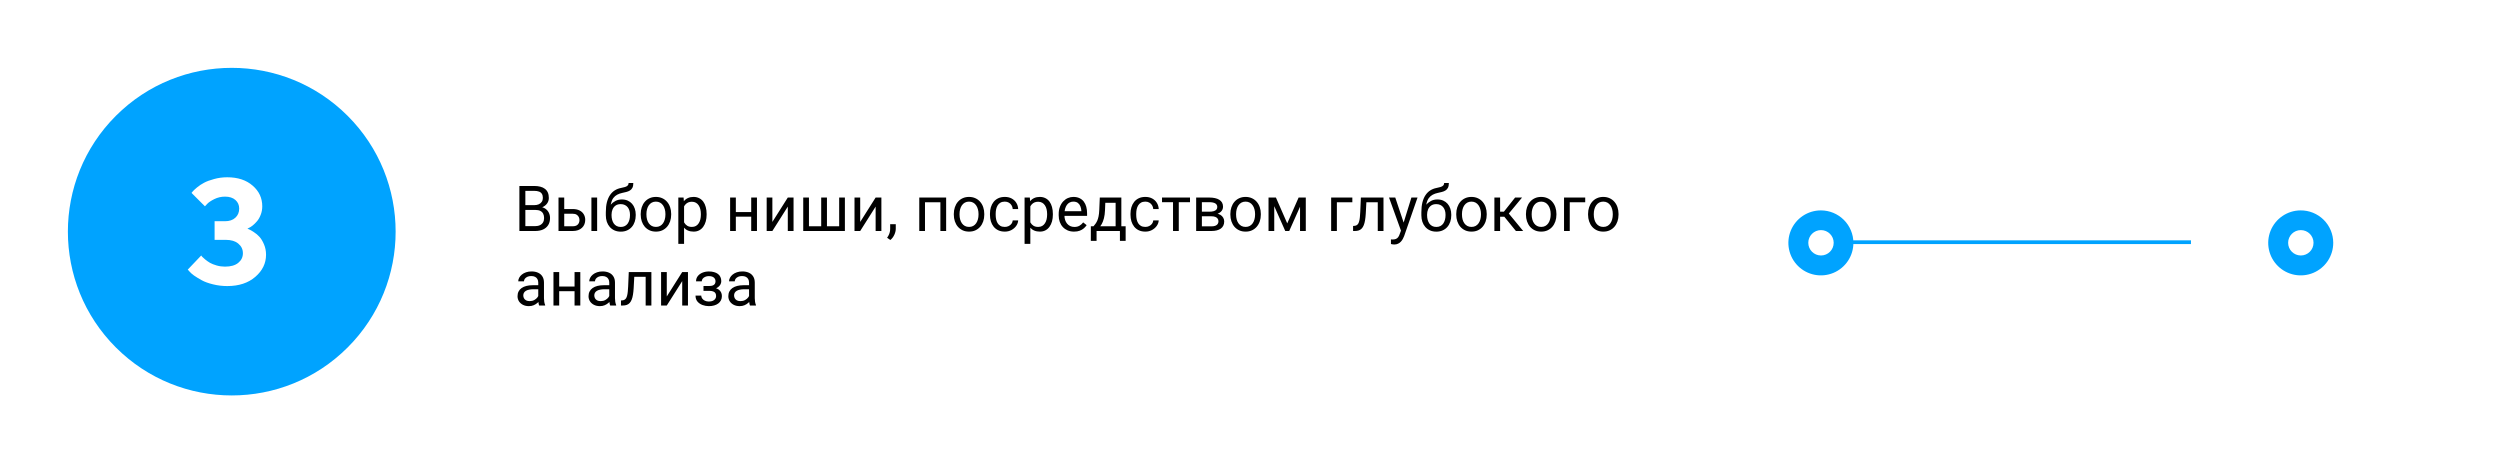 <svg width="671" height="125" viewBox="0 0 671 125" fill="none" xmlns="http://www.w3.org/2000/svg">
<path d="M495 65L613 65" stroke="#00A3FF" stroke-miterlimit="10" stroke-linecap="round"/>
<g filter="url(#filter0_d_802_695)">
<path d="M637.721 85.731C649.083 74.374 649.083 55.961 637.721 44.604C626.358 33.247 607.936 33.247 596.574 44.604C585.211 55.961 585.211 74.374 596.574 85.731C607.936 97.089 626.358 97.089 637.721 85.731Z" fill="white"/>
</g>
<path d="M626.241 65.165C626.246 66.887 625.741 68.573 624.789 70.009C623.837 71.445 622.481 72.567 620.892 73.234C619.302 73.9 617.551 74.082 615.859 73.755C614.167 73.428 612.61 72.608 611.383 71.397C610.157 70.187 609.317 68.64 608.969 66.953C608.621 65.266 608.78 63.514 609.427 61.917C610.075 60.32 611.18 58.951 612.605 57.982C614.03 57.012 615.71 56.486 617.433 56.47C618.585 56.456 619.727 56.67 620.795 57.1C621.863 57.531 622.835 58.169 623.655 58.978C624.474 59.787 625.124 60.75 625.568 61.812C626.012 62.874 626.241 64.014 626.241 65.165Z" fill="#00A3FF"/>
<path d="M617.542 68.571C619.425 68.571 620.951 67.046 620.951 65.165C620.951 63.283 619.425 61.758 617.542 61.758C615.66 61.758 614.134 63.283 614.134 65.165C614.134 67.046 615.66 68.571 617.542 68.571Z" fill="white"/>
<path d="M497.452 65.165C497.457 66.891 496.95 68.58 495.994 70.017C495.039 71.455 493.678 72.577 492.084 73.242C490.49 73.906 488.735 74.083 487.04 73.749C485.346 73.416 483.789 72.587 482.565 71.369C481.342 70.15 480.509 68.596 480.17 66.903C479.831 65.211 480.002 63.456 480.662 61.86C481.321 60.265 482.44 58.901 483.875 57.942C485.311 56.982 486.999 56.47 488.726 56.47C491.035 56.47 493.251 57.385 494.886 59.015C496.522 60.645 497.445 62.856 497.452 65.165Z" fill="#00A3FF"/>
<path d="M488.753 68.571C490.636 68.571 492.162 67.046 492.162 65.165C492.162 63.283 490.636 61.758 488.753 61.758C486.871 61.758 485.345 63.283 485.345 65.165C485.345 67.046 486.871 68.571 488.753 68.571Z" fill="white"/>
<path d="M93.304 93.26C110.481 76.091 110.481 48.255 93.304 31.087C76.127 13.918 48.278 13.918 31.101 31.087C13.925 48.255 13.925 76.091 31.101 93.26C48.278 110.429 76.127 110.429 93.304 93.26Z" fill="#00A3FF"/>
<path d="M66.406 61.369C66.537 61.421 66.712 61.499 66.934 61.603C67.168 61.694 67.572 61.928 68.144 62.306C68.717 62.671 69.219 63.094 69.648 63.576C70.091 64.058 70.495 64.728 70.859 65.587C71.224 66.434 71.406 67.365 71.406 68.38C71.406 70.672 70.449 72.645 68.535 74.298C66.634 75.952 64.121 76.779 60.996 76.779C59.668 76.779 58.385 76.623 57.148 76.31C55.925 76.011 54.922 75.646 54.141 75.216C53.359 74.787 52.669 74.363 52.07 73.947C51.484 73.517 51.061 73.139 50.801 72.814L50.391 72.365L54.004 68.576C54.056 68.654 54.141 68.764 54.258 68.908C54.375 69.038 54.642 69.279 55.059 69.63C55.475 69.969 55.911 70.275 56.367 70.548C56.836 70.809 57.428 71.043 58.145 71.251C58.874 71.46 59.622 71.564 60.391 71.564C61.94 71.564 63.125 71.225 63.945 70.548C64.779 69.871 65.195 69.012 65.195 67.97C65.195 66.928 64.785 66.069 63.965 65.392C63.158 64.715 62.038 64.376 60.605 64.376H57.598V59.377H60.391C61.562 59.377 62.487 59.064 63.164 58.439C63.854 57.814 64.199 56.994 64.199 55.978C64.199 55.041 63.861 54.272 63.184 53.673C62.507 53.074 61.575 52.775 60.391 52.775C59.375 52.775 58.418 52.996 57.52 53.439C56.634 53.882 55.996 54.311 55.605 54.728L55 55.373L51.406 51.779C51.484 51.675 51.602 51.531 51.758 51.349C51.914 51.154 52.285 50.809 52.871 50.314C53.47 49.819 54.108 49.396 54.785 49.044C55.462 48.68 56.361 48.348 57.48 48.048C58.6 47.736 59.772 47.58 60.996 47.58C63.822 47.58 66.094 48.328 67.812 49.826C69.531 51.31 70.391 53.159 70.391 55.373C70.391 56.193 70.247 56.961 69.961 57.677C69.688 58.38 69.356 58.953 68.965 59.396C68.587 59.839 68.203 60.216 67.812 60.529C67.435 60.828 67.096 61.043 66.797 61.173L66.406 61.369Z" fill="white"/>
<path d="M143.711 56.347H140.648L140.631 55.06H143.412C143.871 55.06 144.273 54.983 144.616 54.828C144.959 54.673 145.224 54.452 145.413 54.164C145.606 53.871 145.703 53.522 145.703 53.118C145.703 52.675 145.617 52.316 145.446 52.039C145.28 51.757 145.022 51.552 144.674 51.425C144.331 51.292 143.894 51.226 143.362 51.226H141.005V62H139.403V49.914H143.362C143.982 49.914 144.535 49.978 145.022 50.105C145.509 50.227 145.922 50.42 146.259 50.686C146.602 50.946 146.862 51.278 147.04 51.682C147.217 52.086 147.305 52.57 147.305 53.135C147.305 53.633 147.178 54.084 146.923 54.488C146.669 54.886 146.315 55.213 145.861 55.467C145.413 55.722 144.887 55.885 144.284 55.957L143.711 56.347ZM143.636 62H140.017L140.922 60.697H143.636C144.145 60.697 144.577 60.608 144.931 60.431C145.291 60.254 145.565 60.005 145.753 59.684C145.941 59.358 146.035 58.973 146.035 58.53C146.035 58.082 145.955 57.695 145.794 57.368C145.634 57.042 145.382 56.79 145.039 56.613C144.696 56.436 144.253 56.347 143.711 56.347H141.428L141.445 55.06H144.566L144.906 55.525C145.487 55.575 145.98 55.741 146.384 56.023C146.788 56.3 147.095 56.654 147.305 57.086C147.521 57.518 147.629 57.993 147.629 58.514C147.629 59.266 147.463 59.903 147.131 60.423C146.804 60.938 146.342 61.33 145.745 61.602C145.147 61.867 144.444 62 143.636 62ZM151.024 56.106H153.722C154.447 56.106 155.058 56.234 155.556 56.488C156.054 56.737 156.431 57.083 156.685 57.526C156.945 57.963 157.075 58.461 157.075 59.02C157.075 59.435 157.003 59.825 156.859 60.19C156.715 60.55 156.5 60.866 156.212 61.137C155.93 61.408 155.578 61.621 155.158 61.776C154.743 61.925 154.264 62 153.722 62H149.903V53.019H151.439V60.738H153.722C154.164 60.738 154.519 60.658 154.784 60.498C155.05 60.337 155.241 60.13 155.357 59.875C155.473 59.62 155.531 59.355 155.531 59.078C155.531 58.807 155.473 58.541 155.357 58.281C155.241 58.021 155.05 57.805 154.784 57.634C154.519 57.457 154.164 57.368 153.722 57.368H151.024V56.106ZM160.271 53.019V62H158.735V53.019H160.271ZM168.721 49.109H169.983C169.983 49.651 169.9 50.083 169.734 50.404C169.568 50.719 169.341 50.963 169.053 51.134C168.771 51.306 168.45 51.436 168.09 51.524C167.736 51.613 167.368 51.699 166.986 51.782C166.51 51.881 166.068 52.039 165.658 52.255C165.254 52.465 164.906 52.764 164.612 53.151C164.325 53.539 164.111 54.042 163.973 54.662C163.84 55.282 163.804 56.048 163.865 56.961V57.725H162.604V56.961C162.604 55.938 162.7 55.044 162.894 54.28C163.093 53.517 163.373 52.872 163.732 52.346C164.092 51.821 164.518 51.403 165.011 51.093C165.509 50.783 166.057 50.57 166.654 50.454C167.086 50.371 167.457 50.282 167.767 50.188C168.076 50.088 168.312 49.956 168.472 49.79C168.638 49.623 168.721 49.397 168.721 49.109ZM166.903 53.533C167.49 53.533 168.013 53.636 168.472 53.84C168.931 54.045 169.322 54.33 169.643 54.695C169.964 55.06 170.207 55.492 170.373 55.99C170.545 56.483 170.63 57.02 170.63 57.601V57.783C170.63 58.408 170.539 58.99 170.356 59.526C170.179 60.058 169.917 60.523 169.568 60.921C169.225 61.314 168.804 61.621 168.306 61.842C167.814 62.064 167.252 62.174 166.621 62.174C165.99 62.174 165.426 62.064 164.928 61.842C164.435 61.621 164.015 61.314 163.666 60.921C163.317 60.523 163.052 60.058 162.869 59.526C162.692 58.99 162.604 58.408 162.604 57.783V57.601C162.604 57.462 162.628 57.327 162.678 57.194C162.728 57.061 162.789 56.925 162.861 56.787C162.938 56.649 163.007 56.502 163.068 56.347C163.273 55.849 163.553 55.387 163.907 54.961C164.266 54.535 164.695 54.192 165.193 53.932C165.697 53.666 166.267 53.533 166.903 53.533ZM166.604 54.787C166.04 54.787 165.575 54.917 165.21 55.177C164.85 55.437 164.582 55.783 164.405 56.214C164.228 56.641 164.139 57.102 164.139 57.601V57.783C164.139 58.204 164.189 58.602 164.289 58.978C164.388 59.355 164.538 59.69 164.737 59.983C164.942 60.271 165.199 60.498 165.509 60.664C165.824 60.83 166.195 60.913 166.621 60.913C167.047 60.913 167.415 60.83 167.725 60.664C168.035 60.498 168.29 60.271 168.489 59.983C168.688 59.69 168.837 59.355 168.937 58.978C169.037 58.602 169.086 58.204 169.086 57.783V57.601C169.086 57.224 169.037 56.867 168.937 56.53C168.837 56.192 168.685 55.893 168.48 55.633C168.281 55.373 168.024 55.169 167.708 55.019C167.399 54.864 167.031 54.787 166.604 54.787ZM171.967 57.609V57.418C171.967 56.77 172.061 56.17 172.249 55.617C172.437 55.058 172.708 54.574 173.062 54.164C173.417 53.749 173.846 53.428 174.349 53.201C174.853 52.969 175.417 52.852 176.042 52.852C176.673 52.852 177.241 52.969 177.744 53.201C178.253 53.428 178.685 53.749 179.039 54.164C179.399 54.574 179.673 55.058 179.861 55.617C180.049 56.17 180.143 56.77 180.143 57.418V57.609C180.143 58.256 180.049 58.857 179.861 59.41C179.673 59.964 179.399 60.448 179.039 60.863C178.685 61.272 178.256 61.593 177.752 61.826C177.254 62.053 176.69 62.166 176.059 62.166C175.428 62.166 174.861 62.053 174.357 61.826C173.854 61.593 173.422 61.272 173.062 60.863C172.708 60.448 172.437 59.964 172.249 59.41C172.061 58.857 171.967 58.256 171.967 57.609ZM173.502 57.418V57.609C173.502 58.057 173.555 58.48 173.66 58.879C173.765 59.272 173.923 59.62 174.133 59.925C174.349 60.229 174.618 60.47 174.938 60.647C175.259 60.819 175.633 60.904 176.059 60.904C176.48 60.904 176.848 60.819 177.163 60.647C177.484 60.47 177.75 60.229 177.96 59.925C178.17 59.62 178.328 59.272 178.433 58.879C178.544 58.48 178.599 58.057 178.599 57.609V57.418C178.599 56.975 178.544 56.557 178.433 56.165C178.328 55.766 178.167 55.415 177.952 55.11C177.741 54.8 177.476 54.557 177.155 54.38C176.839 54.203 176.469 54.114 176.042 54.114C175.622 54.114 175.251 54.203 174.93 54.38C174.615 54.557 174.349 54.8 174.133 55.11C173.923 55.415 173.765 55.766 173.66 56.165C173.555 56.557 173.502 56.975 173.502 57.418ZM183.604 54.745V65.453H182.061V53.019H183.472L183.604 54.745ZM189.656 57.435V57.609C189.656 58.262 189.578 58.868 189.423 59.427C189.268 59.98 189.042 60.462 188.743 60.871C188.449 61.281 188.087 61.599 187.655 61.826C187.224 62.053 186.728 62.166 186.169 62.166C185.599 62.166 185.096 62.072 184.659 61.884C184.222 61.696 183.851 61.422 183.546 61.062C183.242 60.702 182.999 60.271 182.816 59.767C182.639 59.264 182.517 58.696 182.451 58.065V57.136C182.517 56.472 182.642 55.877 182.824 55.351C183.007 54.825 183.248 54.377 183.546 54.006C183.851 53.63 184.219 53.345 184.65 53.151C185.082 52.952 185.58 52.852 186.145 52.852C186.709 52.852 187.21 52.963 187.647 53.185C188.084 53.4 188.452 53.71 188.751 54.114C189.05 54.518 189.274 55.002 189.423 55.567C189.578 56.126 189.656 56.748 189.656 57.435ZM188.112 57.609V57.435C188.112 56.986 188.065 56.566 187.971 56.173C187.877 55.774 187.73 55.426 187.531 55.127C187.337 54.823 187.088 54.585 186.784 54.413C186.479 54.236 186.117 54.148 185.696 54.148C185.309 54.148 184.971 54.214 184.684 54.347C184.401 54.48 184.161 54.659 183.961 54.886C183.762 55.108 183.599 55.362 183.472 55.65C183.35 55.932 183.259 56.225 183.198 56.53V58.68C183.308 59.067 183.463 59.432 183.663 59.775C183.862 60.113 184.127 60.387 184.459 60.597C184.792 60.802 185.209 60.904 185.713 60.904C186.128 60.904 186.485 60.819 186.784 60.647C187.088 60.47 187.337 60.229 187.531 59.925C187.73 59.62 187.877 59.272 187.971 58.879C188.065 58.48 188.112 58.057 188.112 57.609ZM201.924 56.912V58.157H197.176V56.912H201.924ZM197.5 53.019V62H195.964V53.019H197.5ZM203.169 53.019V62H201.625V53.019H203.169ZM207.303 59.568L211.445 53.019H212.989V62H211.445V55.451L207.303 62H205.776V53.019H207.303V59.568ZM215.587 53.019H217.123V60.738H220.41V53.019H221.954V60.738H225.233V53.019H226.769V62H215.587V53.019ZM230.877 59.568L235.02 53.019H236.563V62H235.02V55.451L230.877 62H229.35V53.019H230.877V59.568ZM240.423 60.174V61.411C240.423 61.914 240.296 62.446 240.042 63.004C239.787 63.569 239.43 64.039 238.971 64.415L238.099 63.81C238.276 63.566 238.426 63.317 238.547 63.062C238.669 62.813 238.76 62.553 238.821 62.282C238.888 62.017 238.921 61.734 238.921 61.435V60.174H240.423ZM252.584 53.019V54.289H248.043V53.019H252.584ZM248.268 53.019V62H246.732V53.019H248.268ZM253.945 53.019V62H252.401V53.019H253.945ZM256.004 57.609V57.418C256.004 56.77 256.098 56.17 256.286 55.617C256.474 55.058 256.745 54.574 257.1 54.164C257.454 53.749 257.883 53.428 258.386 53.201C258.89 52.969 259.454 52.852 260.08 52.852C260.71 52.852 261.278 52.969 261.781 53.201C262.29 53.428 262.722 53.749 263.076 54.164C263.436 54.574 263.71 55.058 263.898 55.617C264.086 56.17 264.18 56.77 264.18 57.418V57.609C264.18 58.256 264.086 58.857 263.898 59.41C263.71 59.964 263.436 60.448 263.076 60.863C262.722 61.272 262.293 61.593 261.79 61.826C261.292 62.053 260.727 62.166 260.096 62.166C259.465 62.166 258.898 62.053 258.395 61.826C257.891 61.593 257.459 61.272 257.1 60.863C256.745 60.448 256.474 59.964 256.286 59.41C256.098 58.857 256.004 58.256 256.004 57.609ZM257.54 57.418V57.609C257.54 58.057 257.592 58.48 257.697 58.879C257.802 59.272 257.96 59.62 258.17 59.925C258.386 60.229 258.655 60.47 258.976 60.647C259.297 60.819 259.67 60.904 260.096 60.904C260.517 60.904 260.885 60.819 261.2 60.647C261.521 60.47 261.787 60.229 261.997 59.925C262.207 59.62 262.365 59.272 262.47 58.879C262.581 58.48 262.636 58.057 262.636 57.609V57.418C262.636 56.975 262.581 56.557 262.47 56.165C262.365 55.766 262.205 55.415 261.989 55.11C261.778 54.8 261.513 54.557 261.192 54.38C260.876 54.203 260.506 54.114 260.08 54.114C259.659 54.114 259.288 54.203 258.967 54.38C258.652 54.557 258.386 54.8 258.17 55.11C257.96 55.415 257.802 55.766 257.697 56.165C257.592 56.557 257.54 56.975 257.54 57.418ZM269.7 60.904C270.065 60.904 270.403 60.83 270.713 60.68C271.023 60.531 271.277 60.326 271.477 60.066C271.676 59.8 271.789 59.499 271.817 59.161H273.278C273.25 59.692 273.07 60.188 272.738 60.647C272.412 61.101 271.983 61.469 271.452 61.751C270.92 62.028 270.337 62.166 269.7 62.166C269.025 62.166 268.436 62.047 267.932 61.809C267.434 61.571 267.019 61.245 266.687 60.83C266.361 60.415 266.114 59.939 265.948 59.402C265.788 58.859 265.708 58.287 265.708 57.684V57.335C265.708 56.732 265.788 56.162 265.948 55.625C266.114 55.083 266.361 54.604 266.687 54.189C267.019 53.774 267.434 53.447 267.932 53.209C268.436 52.971 269.025 52.852 269.7 52.852C270.403 52.852 271.017 52.996 271.543 53.284C272.069 53.566 272.481 53.954 272.78 54.446C273.084 54.933 273.25 55.487 273.278 56.106H271.817C271.789 55.736 271.684 55.401 271.501 55.102C271.324 54.803 271.081 54.565 270.771 54.388C270.467 54.206 270.11 54.114 269.7 54.114C269.23 54.114 268.834 54.208 268.513 54.397C268.198 54.579 267.946 54.828 267.758 55.144C267.575 55.453 267.442 55.799 267.359 56.181C267.282 56.557 267.243 56.942 267.243 57.335V57.684C267.243 58.077 267.282 58.464 267.359 58.846C267.437 59.227 267.567 59.573 267.75 59.883C267.938 60.193 268.189 60.442 268.505 60.63C268.826 60.813 269.224 60.904 269.7 60.904ZM276.54 54.745V65.453H274.996V53.019H276.407L276.54 54.745ZM282.591 57.435V57.609C282.591 58.262 282.514 58.868 282.359 59.427C282.204 59.98 281.977 60.462 281.678 60.871C281.385 61.281 281.022 61.599 280.591 61.826C280.159 62.053 279.664 62.166 279.105 62.166C278.535 62.166 278.031 62.072 277.594 61.884C277.157 61.696 276.786 61.422 276.482 61.062C276.178 60.702 275.934 60.271 275.751 59.767C275.574 59.264 275.453 58.696 275.386 58.065V57.136C275.453 56.472 275.577 55.877 275.76 55.351C275.942 54.825 276.183 54.377 276.482 54.006C276.786 53.63 277.154 53.345 277.586 53.151C278.018 52.952 278.516 52.852 279.08 52.852C279.645 52.852 280.145 52.963 280.583 53.185C281.02 53.4 281.388 53.71 281.687 54.114C281.985 54.518 282.209 55.002 282.359 55.567C282.514 56.126 282.591 56.748 282.591 57.435ZM281.047 57.609V57.435C281.047 56.986 281 56.566 280.906 56.173C280.812 55.774 280.666 55.426 280.466 55.127C280.273 54.823 280.024 54.585 279.719 54.413C279.415 54.236 279.052 54.148 278.632 54.148C278.244 54.148 277.907 54.214 277.619 54.347C277.337 54.48 277.096 54.659 276.897 54.886C276.698 55.108 276.535 55.362 276.407 55.65C276.285 55.932 276.194 56.225 276.133 56.53V58.68C276.244 59.067 276.399 59.432 276.598 59.775C276.797 60.113 277.063 60.387 277.395 60.597C277.727 60.802 278.145 60.904 278.648 60.904C279.063 60.904 279.42 60.819 279.719 60.647C280.024 60.47 280.273 60.229 280.466 59.925C280.666 59.62 280.812 59.272 280.906 58.879C281 58.48 281.047 58.057 281.047 57.609ZM288.277 62.166C287.652 62.166 287.085 62.061 286.576 61.851C286.072 61.635 285.638 61.333 285.272 60.946C284.913 60.558 284.636 60.099 284.442 59.568C284.249 59.037 284.152 58.456 284.152 57.825V57.476C284.152 56.746 284.26 56.095 284.476 55.525C284.691 54.95 284.985 54.463 285.355 54.065C285.726 53.666 286.147 53.364 286.617 53.16C287.088 52.955 287.575 52.852 288.078 52.852C288.72 52.852 289.273 52.963 289.738 53.185C290.209 53.406 290.593 53.716 290.892 54.114C291.191 54.507 291.412 54.972 291.556 55.509C291.7 56.04 291.772 56.621 291.772 57.252V57.941H285.065V56.688H290.236V56.571C290.214 56.173 290.131 55.785 289.987 55.409C289.849 55.033 289.628 54.723 289.323 54.48C289.019 54.236 288.604 54.114 288.078 54.114C287.729 54.114 287.409 54.189 287.115 54.338C286.822 54.482 286.57 54.698 286.36 54.986C286.15 55.274 285.986 55.625 285.87 56.04C285.754 56.455 285.696 56.934 285.696 57.476V57.825C285.696 58.251 285.754 58.652 285.87 59.028C285.992 59.399 286.166 59.726 286.393 60.008C286.625 60.29 286.905 60.511 287.231 60.672C287.563 60.832 287.94 60.913 288.36 60.913C288.903 60.913 289.362 60.802 289.738 60.581C290.115 60.359 290.444 60.063 290.726 59.692L291.656 60.431C291.462 60.724 291.216 61.004 290.917 61.27C290.618 61.535 290.25 61.751 289.813 61.917C289.381 62.083 288.869 62.166 288.277 62.166ZM295.184 53.019H296.719L296.586 56.38C296.553 57.233 296.456 57.969 296.296 58.588C296.135 59.208 295.931 59.737 295.682 60.174C295.433 60.605 295.153 60.968 294.843 61.261C294.539 61.554 294.223 61.801 293.897 62H293.133L293.175 60.747L293.49 60.738C293.673 60.523 293.85 60.301 294.021 60.074C294.193 59.842 294.351 59.568 294.495 59.252C294.639 58.931 294.757 58.541 294.852 58.082C294.951 57.617 295.015 57.05 295.042 56.38L295.184 53.019ZM295.565 53.019H300.969V62H299.434V54.438H295.565V53.019ZM292.785 60.738H302.123V64.648H300.587V62H294.32V64.648H292.776L292.785 60.738ZM307.419 60.904C307.784 60.904 308.122 60.83 308.432 60.68C308.742 60.531 308.996 60.326 309.195 60.066C309.395 59.8 309.508 59.499 309.536 59.161H310.997C310.969 59.692 310.789 60.188 310.457 60.647C310.131 61.101 309.702 61.469 309.17 61.751C308.639 62.028 308.055 62.166 307.419 62.166C306.744 62.166 306.154 62.047 305.651 61.809C305.153 61.571 304.738 61.245 304.406 60.83C304.079 60.415 303.833 59.939 303.667 59.402C303.507 58.859 303.426 58.287 303.426 57.684V57.335C303.426 56.732 303.507 56.162 303.667 55.625C303.833 55.083 304.079 54.604 304.406 54.189C304.738 53.774 305.153 53.447 305.651 53.209C306.154 52.971 306.744 52.852 307.419 52.852C308.122 52.852 308.736 52.996 309.262 53.284C309.787 53.566 310.2 53.954 310.499 54.446C310.803 54.933 310.969 55.487 310.997 56.106H309.536C309.508 55.736 309.403 55.401 309.22 55.102C309.043 54.803 308.8 54.565 308.49 54.388C308.185 54.206 307.828 54.114 307.419 54.114C306.949 54.114 306.553 54.208 306.232 54.397C305.917 54.579 305.665 54.828 305.477 55.144C305.294 55.453 305.161 55.799 305.078 56.181C305.001 56.557 304.962 56.942 304.962 57.335V57.684C304.962 58.077 305.001 58.464 305.078 58.846C305.156 59.227 305.286 59.573 305.468 59.883C305.656 60.193 305.908 60.442 306.224 60.63C306.545 60.813 306.943 60.904 307.419 60.904ZM316.384 53.019V62H314.84V53.019H316.384ZM319.397 53.019V54.264H311.885V53.019H319.397ZM325.125 58.049H322.178L322.161 56.82H324.568C325.044 56.82 325.44 56.773 325.755 56.679C326.076 56.585 326.317 56.444 326.478 56.256C326.638 56.068 326.718 55.835 326.718 55.559C326.718 55.343 326.671 55.155 326.577 54.994C326.489 54.828 326.353 54.693 326.17 54.587C325.988 54.477 325.761 54.397 325.49 54.347C325.224 54.291 324.911 54.264 324.552 54.264H322.584V62H321.049V53.019H324.552C325.122 53.019 325.634 53.068 326.087 53.168C326.547 53.268 326.937 53.42 327.258 53.624C327.584 53.824 327.833 54.078 328.005 54.388C328.176 54.698 328.262 55.063 328.262 55.484C328.262 55.755 328.207 56.012 328.096 56.256C327.986 56.499 327.822 56.715 327.606 56.903C327.391 57.092 327.125 57.246 326.81 57.368C326.494 57.484 326.132 57.559 325.722 57.592L325.125 58.049ZM325.125 62H321.622L322.385 60.755H325.125C325.551 60.755 325.905 60.702 326.187 60.597C326.469 60.486 326.68 60.331 326.818 60.132C326.962 59.928 327.034 59.684 327.034 59.402C327.034 59.12 326.962 58.879 326.818 58.68C326.68 58.475 326.469 58.32 326.187 58.215C325.905 58.104 325.551 58.049 325.125 58.049H322.792L322.809 56.82H325.722L326.278 57.285C326.771 57.324 327.189 57.446 327.532 57.65C327.875 57.855 328.135 58.115 328.312 58.431C328.489 58.741 328.578 59.078 328.578 59.443C328.578 59.864 328.497 60.235 328.337 60.556C328.182 60.877 327.955 61.145 327.656 61.361C327.357 61.571 326.995 61.732 326.569 61.842C326.143 61.947 325.661 62 325.125 62ZM330.229 57.609V57.418C330.229 56.77 330.324 56.17 330.512 55.617C330.7 55.058 330.971 54.574 331.325 54.164C331.679 53.749 332.108 53.428 332.612 53.201C333.115 52.969 333.68 52.852 334.305 52.852C334.936 52.852 335.503 52.969 336.007 53.201C336.516 53.428 336.948 53.749 337.302 54.164C337.661 54.574 337.935 55.058 338.124 55.617C338.312 56.17 338.406 56.77 338.406 57.418V57.609C338.406 58.256 338.312 58.857 338.124 59.41C337.935 59.964 337.661 60.448 337.302 60.863C336.948 61.272 336.519 61.593 336.015 61.826C335.517 62.053 334.953 62.166 334.322 62.166C333.691 62.166 333.124 62.053 332.62 61.826C332.117 61.593 331.685 61.272 331.325 60.863C330.971 60.448 330.7 59.964 330.512 59.41C330.324 58.857 330.229 58.256 330.229 57.609ZM331.765 57.418V57.609C331.765 58.057 331.818 58.48 331.923 58.879C332.028 59.272 332.186 59.62 332.396 59.925C332.612 60.229 332.88 60.47 333.201 60.647C333.522 60.819 333.896 60.904 334.322 60.904C334.742 60.904 335.11 60.819 335.426 60.647C335.747 60.47 336.012 60.229 336.223 59.925C336.433 59.62 336.591 59.272 336.696 58.879C336.806 58.48 336.862 58.057 336.862 57.609V57.418C336.862 56.975 336.806 56.557 336.696 56.165C336.591 55.766 336.43 55.415 336.214 55.11C336.004 54.8 335.738 54.557 335.417 54.38C335.102 54.203 334.731 54.114 334.305 54.114C333.885 54.114 333.514 54.203 333.193 54.38C332.877 54.557 332.612 54.8 332.396 55.11C332.186 55.415 332.028 55.766 331.923 56.165C331.818 56.557 331.765 56.975 331.765 57.418ZM345.495 59.958L348.549 53.019H350.027L346.026 62H344.963L340.979 53.019H342.457L345.495 59.958ZM342.008 53.019V62H340.473V53.019H342.008ZM348.931 62V53.019H350.475V62H348.931ZM362.968 53.019V54.289H358.817V62H357.282V53.019H362.968ZM369.974 53.019V54.289H365.632V53.019H369.974ZM371.327 53.019V62H369.791V53.019H371.327ZM365.259 53.019H366.803L366.57 57.352C366.532 58.021 366.468 58.613 366.379 59.128C366.296 59.637 366.18 60.074 366.031 60.44C365.887 60.805 365.704 61.103 365.483 61.336C365.267 61.563 365.007 61.732 364.703 61.842C364.398 61.947 364.047 62 363.648 62H363.167V60.647L363.499 60.622C363.737 60.605 363.939 60.55 364.105 60.456C364.277 60.362 364.42 60.224 364.537 60.041C364.653 59.853 364.747 59.612 364.819 59.319C364.896 59.026 364.954 58.677 364.993 58.273C365.037 57.869 365.071 57.399 365.093 56.862L365.259 53.019ZM376.324 61.07L378.822 53.019H380.466L376.863 63.386C376.78 63.608 376.67 63.846 376.531 64.1C376.398 64.36 376.227 64.606 376.017 64.839C375.806 65.071 375.552 65.259 375.253 65.403C374.96 65.553 374.608 65.627 374.199 65.627C374.077 65.627 373.922 65.611 373.734 65.578C373.546 65.544 373.413 65.517 373.335 65.495L373.327 64.249C373.371 64.255 373.441 64.261 373.535 64.266C373.634 64.277 373.703 64.283 373.742 64.283C374.091 64.283 374.387 64.236 374.63 64.142C374.874 64.053 375.079 63.901 375.245 63.685C375.416 63.475 375.563 63.184 375.685 62.813L376.324 61.07ZM374.489 53.019L376.822 59.991L377.22 61.61L376.116 62.174L372.812 53.019H374.489ZM387.613 49.109H388.875C388.875 49.651 388.792 50.083 388.625 50.404C388.459 50.719 388.233 50.963 387.945 51.134C387.663 51.306 387.342 51.436 386.982 51.524C386.628 51.613 386.26 51.699 385.878 51.782C385.402 51.881 384.959 52.039 384.55 52.255C384.146 52.465 383.797 52.764 383.504 53.151C383.216 53.539 383.003 54.042 382.865 54.662C382.732 55.282 382.696 56.048 382.757 56.961V57.725H381.495V56.961C381.495 55.938 381.592 55.044 381.786 54.28C381.985 53.517 382.264 52.872 382.624 52.346C382.984 51.821 383.41 51.403 383.902 51.093C384.4 50.783 384.948 50.57 385.546 50.454C385.978 50.371 386.348 50.282 386.658 50.188C386.968 50.088 387.203 49.956 387.364 49.79C387.53 49.623 387.613 49.397 387.613 49.109ZM385.795 53.533C386.382 53.533 386.904 53.636 387.364 53.84C387.823 54.045 388.213 54.33 388.534 54.695C388.855 55.06 389.099 55.492 389.265 55.99C389.436 56.483 389.522 57.02 389.522 57.601V57.783C389.522 58.408 389.431 58.99 389.248 59.526C389.071 60.058 388.808 60.523 388.459 60.921C388.116 61.314 387.696 61.621 387.198 61.842C386.705 62.064 386.144 62.174 385.513 62.174C384.882 62.174 384.317 62.064 383.819 61.842C383.327 61.621 382.906 61.314 382.558 60.921C382.209 60.523 381.943 60.058 381.761 59.526C381.584 58.99 381.495 58.408 381.495 57.783V57.601C381.495 57.462 381.52 57.327 381.57 57.194C381.62 57.061 381.681 56.925 381.752 56.787C381.83 56.649 381.899 56.502 381.96 56.347C382.165 55.849 382.444 55.387 382.798 54.961C383.158 54.535 383.587 54.192 384.085 53.932C384.589 53.666 385.159 53.533 385.795 53.533ZM385.496 54.787C384.932 54.787 384.467 54.917 384.102 55.177C383.742 55.437 383.473 55.783 383.296 56.214C383.119 56.641 383.031 57.102 383.031 57.601V57.783C383.031 58.204 383.081 58.602 383.18 58.978C383.28 59.355 383.429 59.69 383.628 59.983C383.833 60.271 384.09 60.498 384.4 60.664C384.716 60.83 385.087 60.913 385.513 60.913C385.939 60.913 386.307 60.83 386.617 60.664C386.927 60.498 387.181 60.271 387.38 59.983C387.58 59.69 387.729 59.355 387.829 58.978C387.928 58.602 387.978 58.204 387.978 57.783V57.601C387.978 57.224 387.928 56.867 387.829 56.53C387.729 56.192 387.577 55.893 387.372 55.633C387.173 55.373 386.916 55.169 386.6 55.019C386.29 54.864 385.922 54.787 385.496 54.787ZM390.858 57.609V57.418C390.858 56.77 390.952 56.17 391.141 55.617C391.329 55.058 391.6 54.574 391.954 54.164C392.308 53.749 392.737 53.428 393.241 53.201C393.744 52.969 394.309 52.852 394.934 52.852C395.565 52.852 396.132 52.969 396.636 53.201C397.145 53.428 397.576 53.749 397.931 54.164C398.29 54.574 398.564 55.058 398.752 55.617C398.941 56.17 399.035 56.77 399.035 57.418V57.609C399.035 58.256 398.941 58.857 398.752 59.41C398.564 59.964 398.29 60.448 397.931 60.863C397.576 61.272 397.148 61.593 396.644 61.826C396.146 62.053 395.582 62.166 394.951 62.166C394.32 62.166 393.753 62.053 393.249 61.826C392.745 61.593 392.314 61.272 391.954 60.863C391.6 60.448 391.329 59.964 391.141 59.41C390.952 58.857 390.858 58.256 390.858 57.609ZM392.394 57.418V57.609C392.394 58.057 392.447 58.48 392.552 58.879C392.657 59.272 392.815 59.62 393.025 59.925C393.241 60.229 393.509 60.47 393.83 60.647C394.151 60.819 394.525 60.904 394.951 60.904C395.371 60.904 395.739 60.819 396.055 60.647C396.376 60.47 396.641 60.229 396.852 59.925C397.062 59.62 397.22 59.272 397.325 58.879C397.435 58.48 397.491 58.057 397.491 57.609V57.418C397.491 56.975 397.435 56.557 397.325 56.165C397.22 55.766 397.059 55.415 396.843 55.11C396.633 54.8 396.367 54.557 396.046 54.38C395.731 54.203 395.36 54.114 394.934 54.114C394.514 54.114 394.143 54.203 393.822 54.38C393.506 54.557 393.241 54.8 393.025 55.11C392.815 55.415 392.657 55.766 392.552 56.165C392.447 56.557 392.394 56.975 392.394 57.418ZM402.629 53.019V62H401.093V53.019H402.629ZM408.522 53.019L404.264 58.165H402.114L401.882 56.82H403.642L406.655 53.019H408.522ZM406.871 62L403.567 57.933L404.555 56.82L408.821 62H406.871ZM409.568 57.609V57.418C409.568 56.77 409.662 56.17 409.851 55.617C410.039 55.058 410.31 54.574 410.664 54.164C411.018 53.749 411.447 53.428 411.951 53.201C412.454 52.969 413.019 52.852 413.644 52.852C414.275 52.852 414.842 52.969 415.346 53.201C415.855 53.428 416.286 53.749 416.641 54.164C417 54.574 417.274 55.058 417.462 55.617C417.651 56.17 417.745 56.77 417.745 57.418V57.609C417.745 58.256 417.651 58.857 417.462 59.41C417.274 59.964 417 60.448 416.641 60.863C416.286 61.272 415.858 61.593 415.354 61.826C414.856 62.053 414.292 62.166 413.661 62.166C413.03 62.166 412.463 62.053 411.959 61.826C411.455 61.593 411.024 61.272 410.664 60.863C410.31 60.448 410.039 59.964 409.851 59.41C409.662 58.857 409.568 58.256 409.568 57.609ZM411.104 57.418V57.609C411.104 58.057 411.157 58.48 411.262 58.879C411.367 59.272 411.525 59.62 411.735 59.925C411.951 60.229 412.219 60.47 412.54 60.647C412.861 60.819 413.235 60.904 413.661 60.904C414.081 60.904 414.449 60.819 414.765 60.647C415.086 60.47 415.351 60.229 415.562 59.925C415.772 59.62 415.93 59.272 416.035 58.879C416.145 58.48 416.201 58.057 416.201 57.609V57.418C416.201 56.975 416.145 56.557 416.035 56.165C415.93 55.766 415.769 55.415 415.553 55.11C415.343 54.8 415.077 54.557 414.756 54.38C414.441 54.203 414.07 54.114 413.644 54.114C413.223 54.114 412.853 54.203 412.532 54.38C412.216 54.557 411.951 54.8 411.735 55.11C411.525 55.415 411.367 55.766 411.262 56.165C411.157 56.557 411.104 56.975 411.104 57.418ZM425.473 53.019V54.289H421.322V62H419.787V53.019H425.473ZM426.236 57.609V57.418C426.236 56.77 426.33 56.17 426.519 55.617C426.707 55.058 426.978 54.574 427.332 54.164C427.686 53.749 428.115 53.428 428.619 53.201C429.122 52.969 429.687 52.852 430.312 52.852C430.943 52.852 431.51 52.969 432.014 53.201C432.523 53.428 432.954 53.749 433.309 54.164C433.668 54.574 433.942 55.058 434.13 55.617C434.319 56.17 434.413 56.77 434.413 57.418V57.609C434.413 58.256 434.319 58.857 434.13 59.41C433.942 59.964 433.668 60.448 433.309 60.863C432.954 61.272 432.526 61.593 432.022 61.826C431.524 62.053 430.959 62.166 430.329 62.166C429.698 62.166 429.131 62.053 428.627 61.826C428.123 61.593 427.692 61.272 427.332 60.863C426.978 60.448 426.707 59.964 426.519 59.41C426.33 58.857 426.236 58.256 426.236 57.609ZM427.772 57.418V57.609C427.772 58.057 427.825 58.48 427.93 58.879C428.035 59.272 428.193 59.62 428.403 59.925C428.619 60.229 428.887 60.47 429.208 60.647C429.529 60.819 429.903 60.904 430.329 60.904C430.749 60.904 431.117 60.819 431.433 60.647C431.754 60.47 432.019 60.229 432.229 59.925C432.44 59.62 432.597 59.272 432.703 58.879C432.813 58.48 432.869 58.057 432.869 57.609V57.418C432.869 56.975 432.813 56.557 432.703 56.165C432.597 55.766 432.437 55.415 432.221 55.11C432.011 54.8 431.745 54.557 431.424 54.38C431.109 54.203 430.738 54.114 430.312 54.114C429.891 54.114 429.521 54.203 429.2 54.38C428.884 54.557 428.619 54.8 428.403 55.11C428.193 55.415 428.035 55.766 427.93 56.165C427.825 56.557 427.772 56.975 427.772 57.418ZM144.466 80.464V75.841C144.466 75.487 144.394 75.18 144.25 74.919C144.112 74.654 143.902 74.449 143.62 74.305C143.337 74.161 142.989 74.089 142.574 74.089C142.186 74.089 141.846 74.156 141.553 74.289C141.265 74.421 141.038 74.596 140.872 74.811C140.712 75.027 140.631 75.26 140.631 75.509H139.096C139.096 75.188 139.179 74.87 139.345 74.554C139.511 74.239 139.749 73.954 140.059 73.699C140.374 73.439 140.75 73.234 141.188 73.085C141.63 72.93 142.123 72.853 142.665 72.853C143.318 72.853 143.894 72.963 144.392 73.185C144.895 73.406 145.288 73.741 145.57 74.189C145.858 74.632 146.002 75.188 146.002 75.857V80.041C146.002 80.34 146.027 80.658 146.077 80.996C146.132 81.333 146.212 81.624 146.317 81.867V82H144.715C144.638 81.823 144.577 81.588 144.533 81.294C144.488 80.996 144.466 80.719 144.466 80.464ZM144.732 76.555L144.749 77.634H143.196C142.759 77.634 142.369 77.67 142.026 77.742C141.683 77.808 141.395 77.91 141.163 78.049C140.93 78.187 140.753 78.362 140.631 78.572C140.51 78.776 140.449 79.017 140.449 79.294C140.449 79.576 140.512 79.834 140.64 80.066C140.767 80.298 140.958 80.484 141.212 80.622C141.472 80.755 141.791 80.821 142.167 80.821C142.637 80.821 143.052 80.722 143.412 80.522C143.772 80.323 144.057 80.08 144.267 79.792C144.483 79.504 144.599 79.225 144.616 78.954L145.271 79.692C145.233 79.925 145.128 80.182 144.956 80.464C144.785 80.747 144.555 81.018 144.267 81.278C143.985 81.532 143.647 81.745 143.254 81.917C142.867 82.083 142.43 82.166 141.943 82.166C141.334 82.166 140.8 82.047 140.341 81.809C139.887 81.571 139.533 81.253 139.278 80.855C139.029 80.451 138.905 79.999 138.905 79.501C138.905 79.02 138.999 78.597 139.187 78.231C139.375 77.861 139.646 77.553 140 77.31C140.355 77.061 140.781 76.873 141.279 76.746C141.777 76.618 142.333 76.555 142.947 76.555H144.732ZM154.51 76.912V78.157H149.762V76.912H154.51ZM150.086 73.019V82H148.55V73.019H150.086ZM155.755 73.019V82H154.211V73.019H155.755ZM163.525 80.464V75.841C163.525 75.487 163.453 75.18 163.309 74.919C163.171 74.654 162.96 74.449 162.678 74.305C162.396 74.161 162.047 74.089 161.632 74.089C161.245 74.089 160.905 74.156 160.611 74.289C160.324 74.421 160.097 74.596 159.931 74.811C159.77 75.027 159.69 75.26 159.69 75.509H158.154C158.154 75.188 158.237 74.87 158.403 74.554C158.569 74.239 158.807 73.954 159.117 73.699C159.433 73.439 159.809 73.234 160.246 73.085C160.689 72.93 161.181 72.853 161.724 72.853C162.377 72.853 162.952 72.963 163.45 73.185C163.954 73.406 164.347 73.741 164.629 74.189C164.917 74.632 165.061 75.188 165.061 75.857V80.041C165.061 80.34 165.085 80.658 165.135 80.996C165.191 81.333 165.271 81.624 165.376 81.867V82H163.774C163.696 81.823 163.636 81.588 163.591 81.294C163.547 80.996 163.525 80.719 163.525 80.464ZM163.791 76.555L163.807 77.634H162.255C161.818 77.634 161.428 77.67 161.084 77.742C160.741 77.808 160.454 77.91 160.221 78.049C159.989 78.187 159.812 78.362 159.69 78.572C159.568 78.776 159.507 79.017 159.507 79.294C159.507 79.576 159.571 79.834 159.698 80.066C159.826 80.298 160.016 80.484 160.271 80.622C160.531 80.755 160.849 80.821 161.226 80.821C161.696 80.821 162.111 80.722 162.471 80.522C162.83 80.323 163.115 80.08 163.326 79.792C163.542 79.504 163.658 79.225 163.674 78.954L164.33 79.692C164.291 79.925 164.186 80.182 164.015 80.464C163.843 80.747 163.613 81.018 163.326 81.278C163.043 81.532 162.706 81.745 162.313 81.917C161.926 82.083 161.488 82.166 161.001 82.166C160.393 82.166 159.859 82.047 159.399 81.809C158.946 81.571 158.591 81.253 158.337 80.855C158.088 80.451 157.963 79.999 157.963 79.501C157.963 79.02 158.057 78.597 158.246 78.231C158.434 77.861 158.705 77.553 159.059 77.31C159.413 77.061 159.839 76.873 160.337 76.746C160.835 76.618 161.392 76.555 162.006 76.555H163.791ZM173.478 73.019V74.289H169.136V73.019H173.478ZM174.831 73.019V82H173.295V73.019H174.831ZM168.763 73.019H170.307L170.074 77.352C170.035 78.021 169.972 78.613 169.883 79.128C169.8 79.637 169.684 80.074 169.535 80.439C169.391 80.805 169.208 81.103 168.987 81.336C168.771 81.563 168.511 81.732 168.207 81.842C167.902 81.947 167.551 82 167.152 82H166.671V80.647L167.003 80.622C167.241 80.606 167.443 80.55 167.609 80.456C167.78 80.362 167.924 80.224 168.041 80.041C168.157 79.853 168.251 79.612 168.323 79.319C168.4 79.026 168.458 78.677 168.497 78.273C168.541 77.869 168.575 77.399 168.597 76.862L168.763 73.019ZM178.964 79.568L183.106 73.019H184.65V82H183.106V75.451L178.964 82H177.437V73.019H178.964V79.568ZM190.469 77.709H188.817V76.762H190.345C190.771 76.762 191.108 76.71 191.357 76.605C191.606 76.494 191.784 76.342 191.889 76.148C191.994 75.954 192.046 75.727 192.046 75.467C192.046 75.235 191.986 75.016 191.864 74.811C191.748 74.601 191.559 74.433 191.299 74.305C191.039 74.172 190.691 74.106 190.253 74.106C189.899 74.106 189.578 74.17 189.291 74.297C189.003 74.419 188.773 74.587 188.602 74.803C188.436 75.013 188.353 75.251 188.353 75.517H186.817C186.817 74.969 186.972 74.499 187.282 74.106C187.597 73.707 188.015 73.4 188.535 73.185C189.061 72.969 189.634 72.861 190.253 72.861C190.774 72.861 191.238 72.919 191.648 73.035C192.063 73.146 192.414 73.312 192.702 73.533C192.99 73.749 193.208 74.02 193.358 74.347C193.513 74.668 193.59 75.041 193.59 75.467C193.59 75.772 193.518 76.059 193.375 76.331C193.231 76.602 193.023 76.842 192.752 77.053C192.481 77.257 192.152 77.418 191.764 77.534C191.382 77.65 190.951 77.709 190.469 77.709ZM188.817 77.127H190.469C191.006 77.127 191.479 77.18 191.889 77.285C192.298 77.385 192.641 77.534 192.918 77.733C193.195 77.933 193.402 78.179 193.541 78.472C193.684 78.76 193.756 79.092 193.756 79.468C193.756 79.889 193.671 80.268 193.499 80.606C193.333 80.938 193.095 81.22 192.785 81.452C192.475 81.685 192.104 81.862 191.673 81.983C191.247 82.105 190.774 82.166 190.253 82.166C189.672 82.166 189.108 82.066 188.56 81.867C188.012 81.668 187.561 81.361 187.207 80.946C186.853 80.525 186.676 79.991 186.676 79.344H188.211C188.211 79.615 188.297 79.872 188.469 80.116C188.64 80.359 188.878 80.556 189.183 80.705C189.493 80.855 189.849 80.929 190.253 80.929C190.685 80.929 191.045 80.863 191.333 80.73C191.62 80.597 191.836 80.42 191.98 80.199C192.129 79.977 192.204 79.737 192.204 79.477C192.204 79.139 192.138 78.868 192.005 78.663C191.872 78.458 191.667 78.309 191.391 78.215C191.119 78.115 190.771 78.065 190.345 78.065H188.817V77.127ZM201.044 80.464V75.841C201.044 75.487 200.972 75.18 200.829 74.919C200.69 74.654 200.48 74.449 200.198 74.305C199.916 74.161 199.567 74.089 199.152 74.089C198.764 74.089 198.424 74.156 198.131 74.289C197.843 74.421 197.616 74.596 197.45 74.811C197.29 75.027 197.209 75.26 197.209 75.509H195.674C195.674 75.188 195.757 74.87 195.923 74.554C196.089 74.239 196.327 73.954 196.637 73.699C196.952 73.439 197.328 73.234 197.766 73.085C198.208 72.93 198.701 72.853 199.243 72.853C199.896 72.853 200.472 72.963 200.97 73.185C201.473 73.406 201.866 73.741 202.148 74.189C202.436 74.632 202.58 75.188 202.58 75.857V80.041C202.58 80.34 202.605 80.658 202.655 80.996C202.71 81.333 202.79 81.624 202.896 81.867V82H201.293C201.216 81.823 201.155 81.588 201.111 81.294C201.067 80.996 201.044 80.719 201.044 80.464ZM201.31 76.555L201.327 77.634H199.774C199.337 77.634 198.947 77.67 198.604 77.742C198.261 77.808 197.973 77.91 197.741 78.049C197.508 78.187 197.331 78.362 197.209 78.572C197.088 78.776 197.027 79.017 197.027 79.294C197.027 79.576 197.09 79.834 197.218 80.066C197.345 80.298 197.536 80.484 197.791 80.622C198.051 80.755 198.369 80.821 198.745 80.821C199.215 80.821 199.631 80.722 199.99 80.522C200.35 80.323 200.635 80.08 200.845 79.792C201.061 79.504 201.177 79.225 201.194 78.954L201.85 79.692C201.811 79.925 201.706 80.182 201.534 80.464C201.363 80.747 201.133 81.018 200.845 81.278C200.563 81.532 200.225 81.745 199.833 81.917C199.445 82.083 199.008 82.166 198.521 82.166C197.912 82.166 197.378 82.047 196.919 81.809C196.465 81.571 196.111 81.253 195.856 80.855C195.607 80.451 195.483 79.999 195.483 79.501C195.483 79.02 195.577 78.597 195.765 78.231C195.953 77.861 196.224 77.553 196.579 77.31C196.933 77.061 197.359 76.873 197.857 76.746C198.355 76.618 198.911 76.555 199.525 76.555H201.31Z" fill="black"/>
<defs>
<filter id="filter0_d_802_695" x="564.052" y="12.086" width="106.191" height="106.163" filterUnits="userSpaceOnUse" color-interpolation-filters="sRGB">
<feFlood flood-opacity="0" result="BackgroundImageFix"/>
<feColorMatrix in="SourceAlpha" type="matrix" values="0 0 0 0 0 0 0 0 0 0 0 0 0 0 0 0 0 0 127 0" result="hardAlpha"/>
<feOffset/>
<feGaussianBlur stdDeviation="12"/>
<feComposite in2="hardAlpha" operator="out"/>
<feColorMatrix type="matrix" values="0 0 0 0 0.579 0 0 0 0 0.579 0 0 0 0 0.579 0 0 0 0.3 0"/>
<feBlend mode="normal" in2="BackgroundImageFix" result="effect1_dropShadow_802_695"/>
<feBlend mode="normal" in="SourceGraphic" in2="effect1_dropShadow_802_695" result="shape"/>
</filter>
</defs>
</svg>
